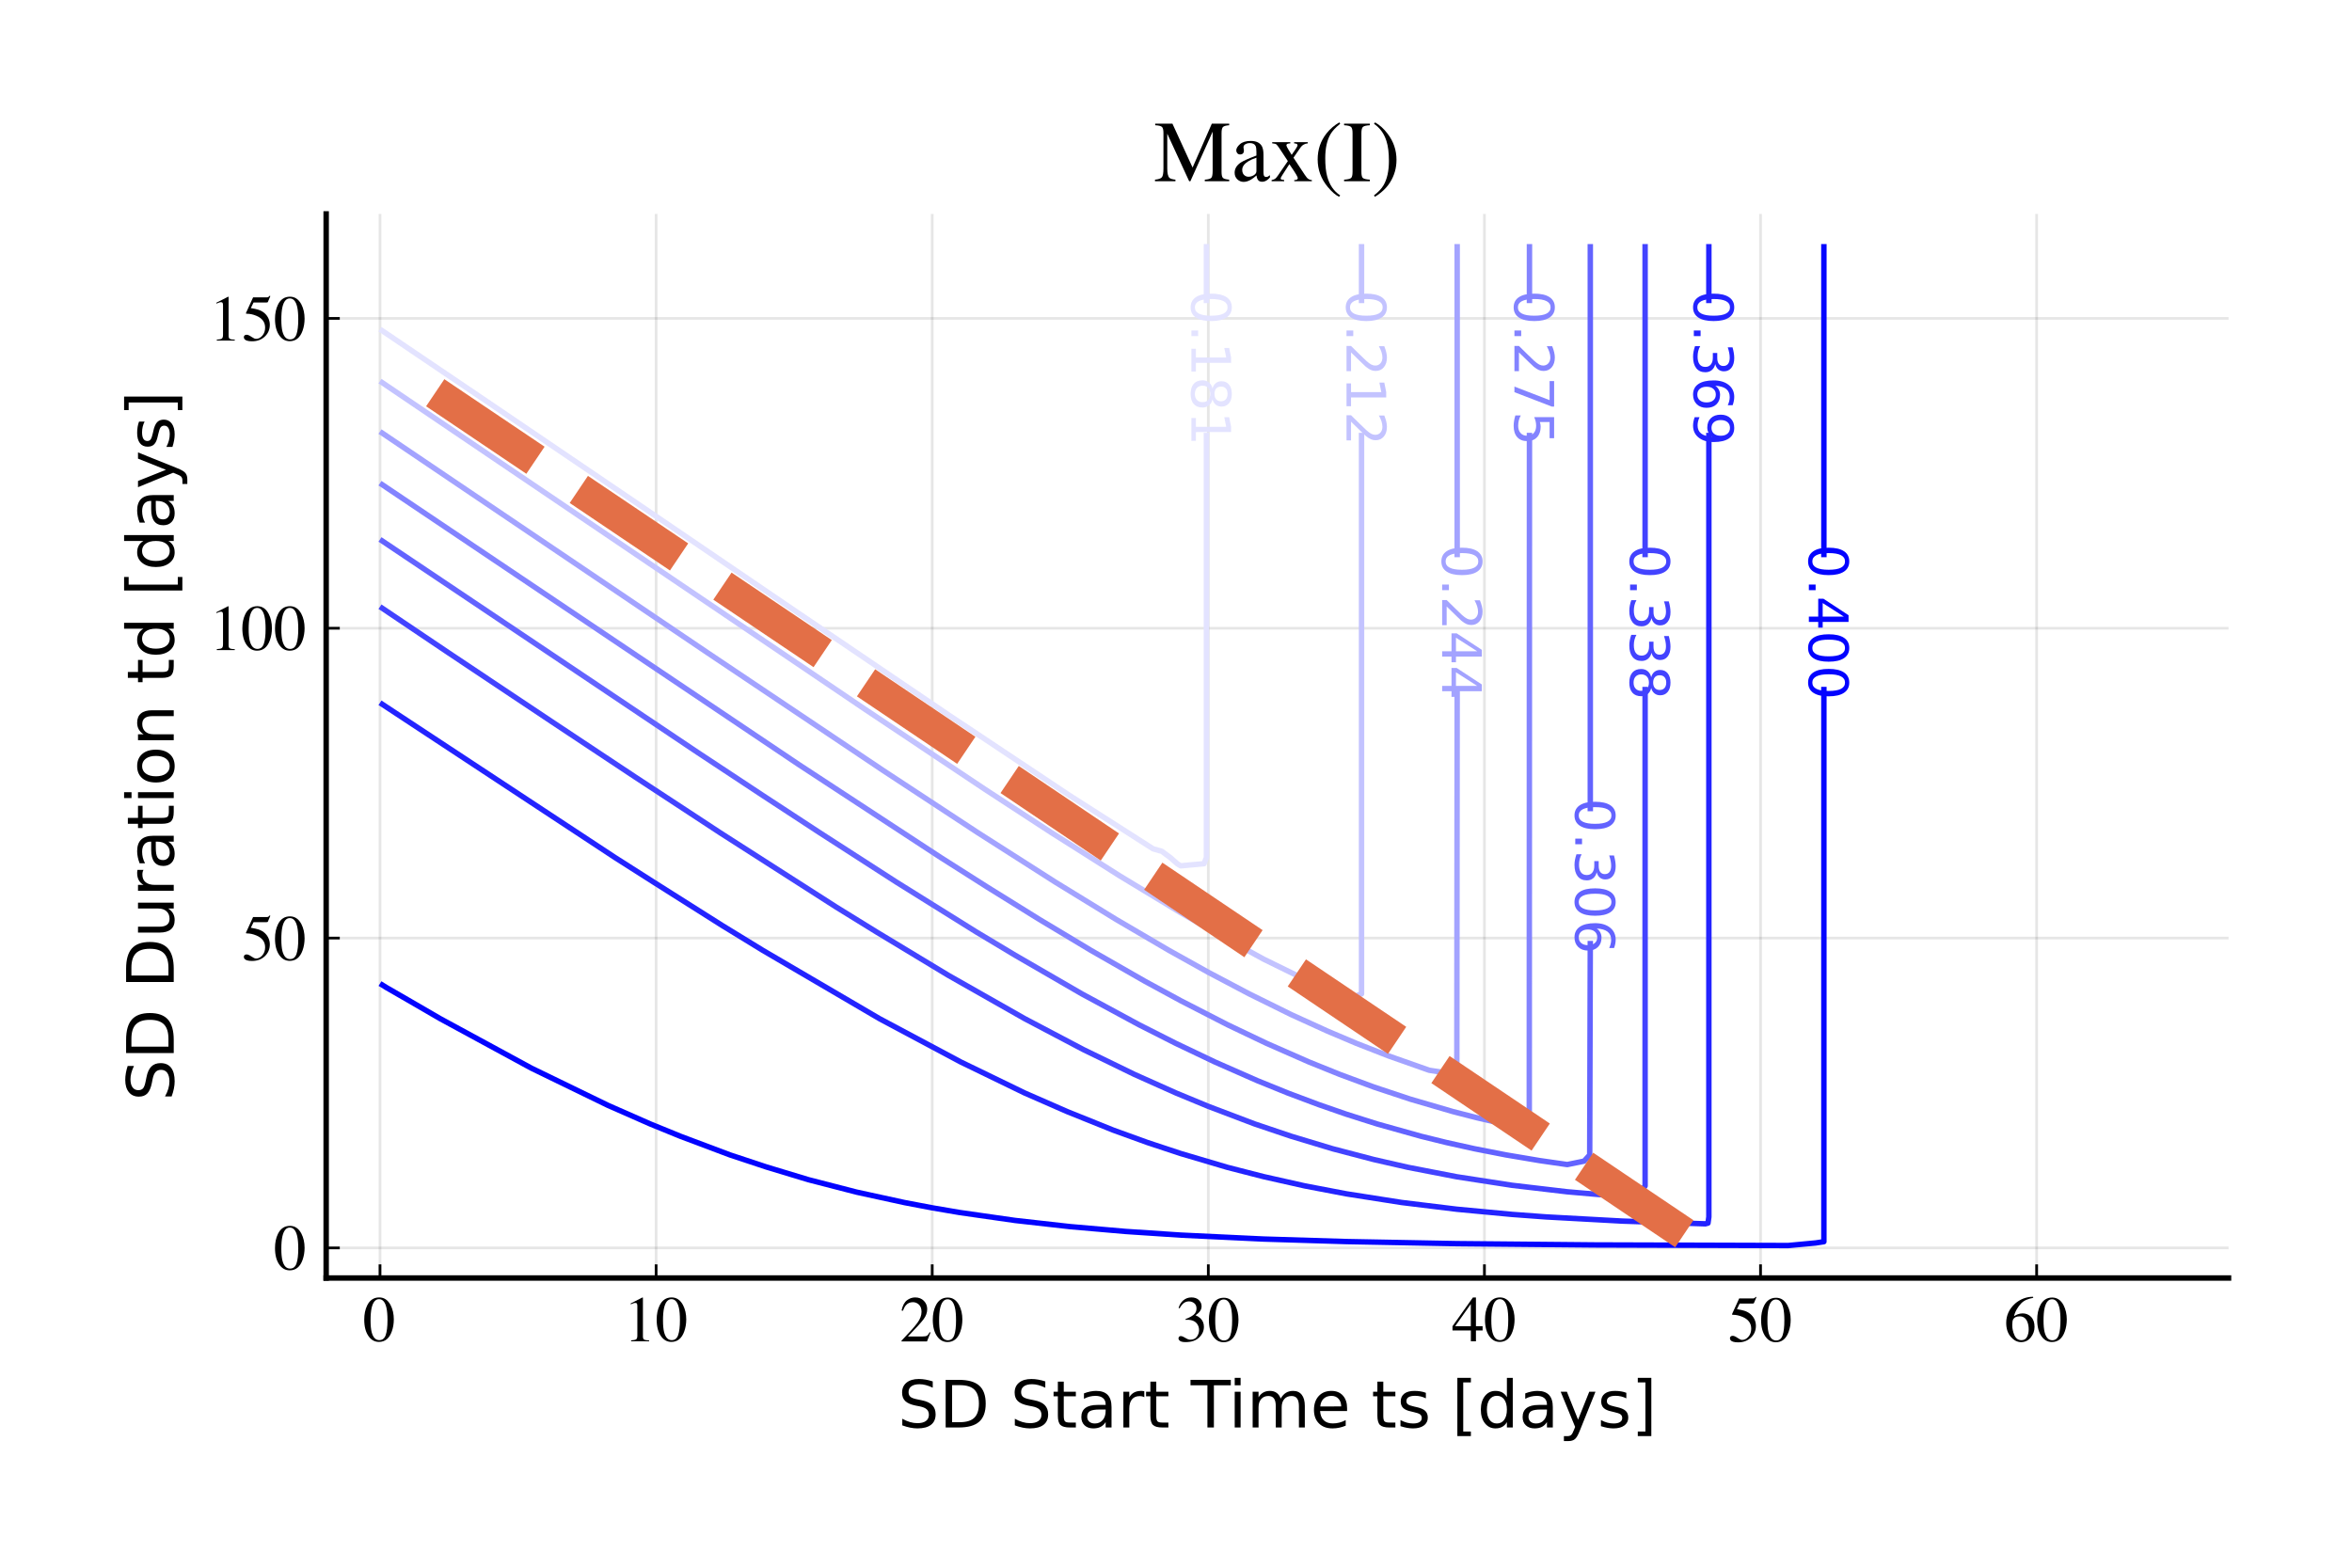 <?xml version="1.0" encoding="utf-8" standalone="no"?>
<!DOCTYPE svg PUBLIC "-//W3C//DTD SVG 1.1//EN"
  "http://www.w3.org/Graphics/SVG/1.1/DTD/svg11.dtd">
<!-- Created with matplotlib (https://matplotlib.org/) -->
<svg height="288pt" version="1.1" viewBox="0 0 432 288" width="432pt" xmlns="http://www.w3.org/2000/svg" xmlns:xlink="http://www.w3.org/1999/xlink">
 <defs>
  <style type="text/css">*{stroke-linecap:butt;stroke-linejoin:round;}</style>
 </defs>
 <g id="figure_1">
  <g id="patch_1">
   <path d="M 0 288 
L 432 288 
L 432 0 
L 0 0 
z
" style="fill:#ffffff;"/>
  </g>
  <g id="axes_1">
   <g id="patch_2">
    <path d="M 59.907 234.783 
L 409.323 234.783 
L 409.323 39.297 
L 59.907 39.297 
z
" style="fill:#ffffff;"/>
   </g>
   <g id="matplotlib.axis_1">
    <g id="xtick_1">
     <g id="line2d_1">
      <path clip-path="url(#p2f0013583b)" d="M 69.796 234.783 
L 69.796 39.297 
" style="fill:none;stroke:#000000;stroke-linecap:square;stroke-opacity:0.1;stroke-width:0.5;"/>
     </g>
     <g id="line2d_2">
      <defs>
       <path d="M 0 0 
L 0 -2.5 
" id="mf012627615" style="stroke:#000000;stroke-width:0.5;"/>
      </defs>
      <g>
       <use style="stroke:#000000;stroke-width:0.5;" x="69.796" xlink:href="#mf012627615" y="234.783"/>
      </g>
     </g>
     <g id="text_1">
      <!-- $\mathregular{0}$ -->
      <g transform="translate(66.796 246.51)scale(0.12 -0.12)">
       <defs>
        <path d="M 23.922 1.812 
Q 31.109 1.812 33.781 9.672 
Q 36.469 17.531 36.469 32.422 
Q 36.469 44.281 34.859 51.375 
Q 31.844 64.547 23.531 64.547 
Q 15.234 64.547 12.156 50.984 
Q 10.547 43.75 10.547 31.938 
Q 10.547 20.844 12.203 14.203 
Q 15.328 1.812 23.922 1.812 
z
M 23.781 67.188 
Q 35.016 67.188 41.219 55.422 
Q 46.141 45.906 46.141 33.547 
Q 46.141 23.828 43.109 15.234 
Q 37.406 -0.922 23.344 -0.922 
Q 13.719 -0.922 7.516 7.812 
Q 0.875 17.141 0.875 33.156 
Q 0.875 45.75 5.328 54.828 
Q 11.328 67.188 23.781 67.188 
z
" id="Times-Roman-48"/>
       </defs>
       <use transform="translate(0 0.812)" xlink:href="#Times-Roman-48"/>
      </g>
     </g>
    </g>
    <g id="xtick_2">
     <g id="line2d_3">
      <path clip-path="url(#p2f0013583b)" d="M 120.509 234.783 
L 120.509 39.297 
" style="fill:none;stroke:#000000;stroke-linecap:square;stroke-opacity:0.1;stroke-width:0.5;"/>
     </g>
     <g id="line2d_4">
      <g>
       <use style="stroke:#000000;stroke-width:0.5;" x="120.509" xlink:href="#mf012627615" y="234.783"/>
      </g>
     </g>
     <g id="text_2">
      <!-- $\mathregular{10}$ -->
      <g transform="translate(114.509 246.51)scale(0.12 -0.12)">
       <defs>
        <path d="M 29.594 67.094 
Q 29.781 66.844 29.797 66.719 
Q 29.828 66.609 29.828 66.156 
L 29.828 7.375 
Q 29.828 3.609 31.828 2.578 
Q 33.844 1.562 39.312 1.375 
L 39.312 0 
L 11.766 0 
L 11.766 1.469 
Q 17.672 1.766 19.484 3.078 
Q 21.297 4.391 21.297 8.797 
L 21.297 54 
Q 21.297 56.344 20.703 57.562 
Q 20.125 58.797 18.172 58.797 
Q 16.891 58.797 14.859 58.078 
Q 12.844 57.375 11.078 56.594 
L 11.078 57.953 
L 29 67.094 
L 29.594 67.094 
z
" id="Times-Roman-49"/>
       </defs>
       <use transform="translate(0 0.812)" xlink:href="#Times-Roman-49"/>
       <use transform="translate(50 0.812)" xlink:href="#Times-Roman-48"/>
      </g>
     </g>
    </g>
    <g id="xtick_3">
     <g id="line2d_5">
      <path clip-path="url(#p2f0013583b)" d="M 171.223 234.783 
L 171.223 39.297 
" style="fill:none;stroke:#000000;stroke-linecap:square;stroke-opacity:0.1;stroke-width:0.5;"/>
     </g>
     <g id="line2d_6">
      <g>
       <use style="stroke:#000000;stroke-width:0.5;" x="171.223" xlink:href="#mf012627615" y="234.783"/>
      </g>
     </g>
     <g id="text_3">
      <!-- $\mathregular{20}$ -->
      <g transform="translate(165.223 246.51)scale(0.12 -0.12)">
       <defs>
        <path d="M 2.984 1.125 
Q 20.844 19.672 27.234 28.359 
Q 33.641 37.062 33.641 45.312 
Q 33.641 52.547 29.734 56.328 
Q 25.828 60.109 20.406 60.109 
Q 13.719 60.109 9.578 55.219 
Q 7.281 52.547 5.172 46.969 
L 3.078 47.406 
Q 5.516 58.641 11.344 63.016 
Q 17.188 67.391 23.875 67.391 
Q 32.125 67.391 37.219 62.188 
Q 42.328 56.984 42.328 49.469 
Q 42.328 41.453 36.812 34.031 
Q 31.297 26.609 12.844 7.625 
L 35.25 7.625 
Q 39.938 7.625 41.844 8.734 
Q 43.75 9.859 46.141 14.203 
L 47.406 13.625 
L 42 0 
L 2.984 0 
z
" id="Times-Roman-50"/>
       </defs>
       <use transform="translate(0 0.609)" xlink:href="#Times-Roman-50"/>
       <use transform="translate(50 0.609)" xlink:href="#Times-Roman-48"/>
      </g>
     </g>
    </g>
    <g id="xtick_4">
     <g id="line2d_7">
      <path clip-path="url(#p2f0013583b)" d="M 221.936 234.783 
L 221.936 39.297 
" style="fill:none;stroke:#000000;stroke-linecap:square;stroke-opacity:0.1;stroke-width:0.5;"/>
     </g>
     <g id="line2d_8">
      <g>
       <use style="stroke:#000000;stroke-width:0.5;" x="221.936" xlink:href="#mf012627615" y="234.783"/>
      </g>
     </g>
     <g id="text_4">
      <!-- $\mathregular{30}$ -->
      <g transform="translate(215.936 246.51)scale(0.12 -0.12)">
       <defs>
        <path d="M 7.766 8.5 
Q 10.453 8.5 14.859 5.719 
Q 19.281 2.938 22.359 2.938 
Q 29.203 2.938 32.516 7.547 
Q 35.844 12.156 35.844 17.578 
Q 35.844 22.797 33.156 26.766 
Q 28.609 33.453 17.828 33.453 
Q 17.188 33.453 16.594 33.422 
Q 16.016 33.406 15.234 33.297 
L 15.141 34.578 
Q 22.953 37.406 27.438 41.062 
Q 31.938 44.734 31.938 50.734 
Q 31.938 56.062 28.391 58.844 
Q 24.859 61.625 20.312 61.625 
Q 14.938 61.625 10.844 57.672 
Q 8.594 55.516 6 51.031 
L 4.5 51.375 
Q 6.453 58.797 11.766 63.234 
Q 17.094 67.672 24.078 67.672 
Q 31.547 67.672 35.625 63.562 
Q 39.703 59.469 39.703 54.109 
Q 39.703 49.359 36.328 45.406 
Q 34.422 43.172 30.422 40.375 
Q 35.109 38.375 37.938 35.688 
Q 43.266 30.562 43.266 22.703 
Q 43.266 13.422 35.953 6.344 
Q 28.656 -0.734 15.188 -0.734 
Q 9.188 -0.734 6.766 1.047 
Q 4.344 2.828 4.344 4.891 
Q 4.344 6.156 5.141 7.328 
Q 5.953 8.5 7.766 8.5 
z
" id="Times-Roman-51"/>
       </defs>
       <use transform="translate(0 0.328)" xlink:href="#Times-Roman-51"/>
       <use transform="translate(50 0.328)" xlink:href="#Times-Roman-48"/>
      </g>
     </g>
    </g>
    <g id="xtick_5">
     <g id="line2d_9">
      <path clip-path="url(#p2f0013583b)" d="M 272.65 234.783 
L 272.65 39.297 
" style="fill:none;stroke:#000000;stroke-linecap:square;stroke-opacity:0.1;stroke-width:0.5;"/>
     </g>
     <g id="line2d_10">
      <g>
       <use style="stroke:#000000;stroke-width:0.5;" x="272.65" xlink:href="#mf012627615" y="234.783"/>
      </g>
     </g>
     <g id="text_5">
      <!-- $\mathregular{40}$ -->
      <g transform="translate(266.65 246.51)scale(0.12 -0.12)">
       <defs>
        <path d="M 29.156 57.031 
L 5.172 23.141 
L 29.156 23.141 
z
M 32.375 67.094 
L 37.016 67.094 
L 37.016 23.141 
L 47.219 23.141 
L 47.219 16.656 
L 37.016 16.656 
L 37.016 0 
L 29.25 0 
L 29.25 16.656 
L 1.125 16.656 
L 1.125 23.141 
z
" id="Times-Roman-52"/>
       </defs>
       <use transform="translate(0 0.812)" xlink:href="#Times-Roman-52"/>
       <use transform="translate(50 0.812)" xlink:href="#Times-Roman-48"/>
      </g>
     </g>
    </g>
    <g id="xtick_6">
     <g id="line2d_11">
      <path clip-path="url(#p2f0013583b)" d="M 323.363 234.783 
L 323.363 39.297 
" style="fill:none;stroke:#000000;stroke-linecap:square;stroke-opacity:0.1;stroke-width:0.5;"/>
     </g>
     <g id="line2d_12">
      <g>
       <use style="stroke:#000000;stroke-width:0.5;" x="323.363" xlink:href="#mf012627615" y="234.783"/>
      </g>
     </g>
     <g id="text_6">
      <!-- $\mathregular{50}$ -->
      <g transform="translate(317.363 246.51)scale(0.12 -0.12)">
       <defs>
        <path d="M 7.469 8.938 
Q 10.25 8.938 14.766 5.781 
Q 19.281 2.641 21.734 2.641 
Q 27.344 2.641 31.547 7.594 
Q 35.75 12.547 35.75 19.781 
Q 35.75 32.422 22.266 37.984 
Q 14.797 41.062 8.344 41.062 
Q 7.281 41.062 7 41.141 
Q 6.734 41.219 6.344 41.656 
Q 6.453 42.047 6.516 42.312 
Q 6.594 42.578 6.688 42.828 
L 17.328 66.156 
L 38.281 66.156 
Q 39.844 66.156 40.688 66.688 
Q 41.547 67.234 42.922 68.703 
L 43.703 68.016 
L 39.891 58.984 
Q 39.703 58.547 38.812 58.422 
Q 37.938 58.297 36.922 58.297 
L 18.016 58.297 
L 13.875 49.75 
Q 21.875 48.391 25.594 47.172 
Q 31.688 45.125 35.797 41.109 
Q 39.312 37.641 41.109 33.312 
Q 42.922 29 42.922 24.172 
Q 42.922 13.375 35.234 6.141 
Q 27.547 -1.078 15.766 -1.078 
Q 10.984 -1.078 8.062 -0.141 
Q 3.172 1.375 3.172 5.281 
Q 3.172 6.734 4.219 7.828 
Q 5.281 8.938 7.469 8.938 
z
" id="Times-Roman-53"/>
       </defs>
       <use transform="translate(0 0.297)" xlink:href="#Times-Roman-53"/>
       <use transform="translate(50 0.297)" xlink:href="#Times-Roman-48"/>
      </g>
     </g>
    </g>
    <g id="xtick_7">
     <g id="line2d_13">
      <path clip-path="url(#p2f0013583b)" d="M 374.077 234.783 
L 374.077 39.297 
" style="fill:none;stroke:#000000;stroke-linecap:square;stroke-opacity:0.1;stroke-width:0.5;"/>
     </g>
     <g id="line2d_14">
      <g>
       <use style="stroke:#000000;stroke-width:0.5;" x="374.077" xlink:href="#mf012627615" y="234.783"/>
      </g>
     </g>
     <g id="text_7">
      <!-- $\mathregular{60}$ -->
      <g transform="translate(368.077 246.51)scale(0.12 -0.12)">
       <defs>
        <path d="M 46.781 22.219 
Q 46.781 13.281 41.031 6.094 
Q 35.297 -1.078 26.125 -1.078 
Q 17.531 -1.078 10.469 6.984 
Q 3.422 15.047 3.422 28.422 
Q 3.422 45.656 17.094 58.016 
Q 29.297 68.359 44.531 68.359 
L 44.781 66.75 
Q 38.672 65.625 34.25 63.688 
Q 29.828 61.766 26.375 58.297 
Q 22.797 54.781 19.672 49.359 
Q 16.547 43.953 15.375 38.625 
Q 18.406 40.484 20.609 41.359 
Q 24.516 42.922 28.469 42.922 
Q 36.234 42.922 41.5 37.547 
Q 46.781 32.172 46.781 22.219 
z
M 37.844 18.453 
Q 37.844 24.953 35.797 29.984 
Q 32.375 38.375 24.172 38.375 
Q 16.609 38.375 14.109 33.891 
Q 12.641 31.25 12.641 25.094 
Q 12.641 17.141 16.031 9.516 
Q 19.438 1.906 26.766 1.906 
Q 32.562 1.906 35.203 6.859 
Q 37.844 11.812 37.844 18.453 
z
" id="Times-Roman-54"/>
       </defs>
       <use transform="translate(0 0.641)" xlink:href="#Times-Roman-54"/>
       <use transform="translate(50 0.641)" xlink:href="#Times-Roman-48"/>
      </g>
     </g>
    </g>
    <g id="text_8">
     <!-- SD Start Time ts [days] -->
     <g transform="translate(164.899 262.242)scale(0.12 -0.12)">
      <defs>
       <path d="M 53.516 70.516 
L 53.516 60.891 
Q 47.906 63.578 42.922 64.891 
Q 37.938 66.219 33.297 66.219 
Q 25.25 66.219 20.875 63.094 
Q 16.5 59.969 16.5 54.203 
Q 16.5 49.359 19.406 46.891 
Q 22.312 44.438 30.422 42.922 
L 36.375 41.703 
Q 47.406 39.594 52.656 34.297 
Q 57.906 29 57.906 20.125 
Q 57.906 9.516 50.797 4.047 
Q 43.703 -1.422 29.984 -1.422 
Q 24.812 -1.422 18.969 -0.25 
Q 13.141 0.922 6.891 3.219 
L 6.891 13.375 
Q 12.891 10.016 18.656 8.297 
Q 24.422 6.594 29.984 6.594 
Q 38.422 6.594 43.016 9.906 
Q 47.609 13.234 47.609 19.391 
Q 47.609 24.75 44.312 27.781 
Q 41.016 30.812 33.5 32.328 
L 27.484 33.5 
Q 16.453 35.688 11.516 40.375 
Q 6.594 45.062 6.594 53.422 
Q 6.594 63.094 13.406 68.656 
Q 20.219 74.219 32.172 74.219 
Q 37.312 74.219 42.625 73.281 
Q 47.953 72.359 53.516 70.516 
z
" id="DejaVuSans-83"/>
       <path d="M 19.672 64.797 
L 19.672 8.109 
L 31.594 8.109 
Q 46.688 8.109 53.688 14.938 
Q 60.688 21.781 60.688 36.531 
Q 60.688 51.172 53.688 57.984 
Q 46.688 64.797 31.594 64.797 
z
M 9.812 72.906 
L 30.078 72.906 
Q 51.266 72.906 61.172 64.094 
Q 71.094 55.281 71.094 36.531 
Q 71.094 17.672 61.125 8.828 
Q 51.172 0 30.078 0 
L 9.812 0 
z
" id="DejaVuSans-68"/>
       <path id="DejaVuSans-32"/>
       <path d="M 18.312 70.219 
L 18.312 54.688 
L 36.812 54.688 
L 36.812 47.703 
L 18.312 47.703 
L 18.312 18.016 
Q 18.312 11.328 20.141 9.422 
Q 21.969 7.516 27.594 7.516 
L 36.812 7.516 
L 36.812 0 
L 27.594 0 
Q 17.188 0 13.234 3.875 
Q 9.281 7.766 9.281 18.016 
L 9.281 47.703 
L 2.688 47.703 
L 2.688 54.688 
L 9.281 54.688 
L 9.281 70.219 
z
" id="DejaVuSans-116"/>
       <path d="M 34.281 27.484 
Q 23.391 27.484 19.188 25 
Q 14.984 22.516 14.984 16.5 
Q 14.984 11.719 18.141 8.906 
Q 21.297 6.109 26.703 6.109 
Q 34.188 6.109 38.703 11.406 
Q 43.219 16.703 43.219 25.484 
L 43.219 27.484 
z
M 52.203 31.203 
L 52.203 0 
L 43.219 0 
L 43.219 8.297 
Q 40.141 3.328 35.547 0.953 
Q 30.953 -1.422 24.312 -1.422 
Q 15.922 -1.422 10.953 3.297 
Q 6 8.016 6 15.922 
Q 6 25.141 12.172 29.828 
Q 18.359 34.516 30.609 34.516 
L 43.219 34.516 
L 43.219 35.406 
Q 43.219 41.609 39.141 45 
Q 35.062 48.391 27.688 48.391 
Q 23 48.391 18.547 47.266 
Q 14.109 46.141 10.016 43.891 
L 10.016 52.203 
Q 14.938 54.109 19.578 55.047 
Q 24.219 56 28.609 56 
Q 40.484 56 46.344 49.844 
Q 52.203 43.703 52.203 31.203 
z
" id="DejaVuSans-97"/>
       <path d="M 41.109 46.297 
Q 39.594 47.172 37.812 47.578 
Q 36.031 48 33.891 48 
Q 26.266 48 22.188 43.047 
Q 18.109 38.094 18.109 28.812 
L 18.109 0 
L 9.078 0 
L 9.078 54.688 
L 18.109 54.688 
L 18.109 46.188 
Q 20.953 51.172 25.484 53.578 
Q 30.031 56 36.531 56 
Q 37.453 56 38.578 55.875 
Q 39.703 55.766 41.062 55.516 
z
" id="DejaVuSans-114"/>
       <path d="M -0.297 72.906 
L 61.375 72.906 
L 61.375 64.594 
L 35.5 64.594 
L 35.5 0 
L 25.594 0 
L 25.594 64.594 
L -0.297 64.594 
z
" id="DejaVuSans-84"/>
       <path d="M 9.422 54.688 
L 18.406 54.688 
L 18.406 0 
L 9.422 0 
z
M 9.422 75.984 
L 18.406 75.984 
L 18.406 64.594 
L 9.422 64.594 
z
" id="DejaVuSans-105"/>
       <path d="M 52 44.188 
Q 55.375 50.25 60.062 53.125 
Q 64.75 56 71.094 56 
Q 79.641 56 84.281 50.016 
Q 88.922 44.047 88.922 33.016 
L 88.922 0 
L 79.891 0 
L 79.891 32.719 
Q 79.891 40.578 77.094 44.375 
Q 74.312 48.188 68.609 48.188 
Q 61.625 48.188 57.562 43.547 
Q 53.516 38.922 53.516 30.906 
L 53.516 0 
L 44.484 0 
L 44.484 32.719 
Q 44.484 40.625 41.703 44.406 
Q 38.922 48.188 33.109 48.188 
Q 26.219 48.188 22.156 43.531 
Q 18.109 38.875 18.109 30.906 
L 18.109 0 
L 9.078 0 
L 9.078 54.688 
L 18.109 54.688 
L 18.109 46.188 
Q 21.188 51.219 25.484 53.609 
Q 29.781 56 35.688 56 
Q 41.656 56 45.828 52.969 
Q 50 49.953 52 44.188 
z
" id="DejaVuSans-109"/>
       <path d="M 56.203 29.594 
L 56.203 25.203 
L 14.891 25.203 
Q 15.484 15.922 20.484 11.062 
Q 25.484 6.203 34.422 6.203 
Q 39.594 6.203 44.453 7.469 
Q 49.312 8.734 54.109 11.281 
L 54.109 2.781 
Q 49.266 0.734 44.188 -0.344 
Q 39.109 -1.422 33.891 -1.422 
Q 20.797 -1.422 13.156 6.188 
Q 5.516 13.812 5.516 26.812 
Q 5.516 40.234 12.766 48.109 
Q 20.016 56 32.328 56 
Q 43.359 56 49.781 48.891 
Q 56.203 41.797 56.203 29.594 
z
M 47.219 32.234 
Q 47.125 39.594 43.094 43.984 
Q 39.062 48.391 32.422 48.391 
Q 24.906 48.391 20.391 44.141 
Q 15.875 39.891 15.188 32.172 
z
" id="DejaVuSans-101"/>
       <path d="M 44.281 53.078 
L 44.281 44.578 
Q 40.484 46.531 36.375 47.5 
Q 32.281 48.484 27.875 48.484 
Q 21.188 48.484 17.844 46.438 
Q 14.5 44.391 14.5 40.281 
Q 14.5 37.156 16.891 35.375 
Q 19.281 33.594 26.516 31.984 
L 29.594 31.297 
Q 39.156 29.25 43.188 25.516 
Q 47.219 21.781 47.219 15.094 
Q 47.219 7.469 41.188 3.016 
Q 35.156 -1.422 24.609 -1.422 
Q 20.219 -1.422 15.453 -0.562 
Q 10.688 0.297 5.422 2 
L 5.422 11.281 
Q 10.406 8.688 15.234 7.391 
Q 20.062 6.109 24.812 6.109 
Q 31.156 6.109 34.562 8.281 
Q 37.984 10.453 37.984 14.406 
Q 37.984 18.062 35.516 20.016 
Q 33.062 21.969 24.703 23.781 
L 21.578 24.516 
Q 13.234 26.266 9.516 29.906 
Q 5.812 33.547 5.812 39.891 
Q 5.812 47.609 11.281 51.797 
Q 16.75 56 26.812 56 
Q 31.781 56 36.172 55.266 
Q 40.578 54.547 44.281 53.078 
z
" id="DejaVuSans-115"/>
       <path d="M 8.594 75.984 
L 29.297 75.984 
L 29.297 69 
L 17.578 69 
L 17.578 -6.203 
L 29.297 -6.203 
L 29.297 -13.188 
L 8.594 -13.188 
z
" id="DejaVuSans-91"/>
       <path d="M 45.406 46.391 
L 45.406 75.984 
L 54.391 75.984 
L 54.391 0 
L 45.406 0 
L 45.406 8.203 
Q 42.578 3.328 38.25 0.953 
Q 33.938 -1.422 27.875 -1.422 
Q 17.969 -1.422 11.734 6.484 
Q 5.516 14.406 5.516 27.297 
Q 5.516 40.188 11.734 48.094 
Q 17.969 56 27.875 56 
Q 33.938 56 38.25 53.625 
Q 42.578 51.266 45.406 46.391 
z
M 14.797 27.297 
Q 14.797 17.391 18.875 11.75 
Q 22.953 6.109 30.078 6.109 
Q 37.203 6.109 41.297 11.75 
Q 45.406 17.391 45.406 27.297 
Q 45.406 37.203 41.297 42.844 
Q 37.203 48.484 30.078 48.484 
Q 22.953 48.484 18.875 42.844 
Q 14.797 37.203 14.797 27.297 
z
" id="DejaVuSans-100"/>
       <path d="M 32.172 -5.078 
Q 28.375 -14.844 24.75 -17.812 
Q 21.141 -20.797 15.094 -20.797 
L 7.906 -20.797 
L 7.906 -13.281 
L 13.188 -13.281 
Q 16.891 -13.281 18.938 -11.516 
Q 21 -9.766 23.484 -3.219 
L 25.094 0.875 
L 2.984 54.688 
L 12.5 54.688 
L 29.594 11.922 
L 46.688 54.688 
L 56.203 54.688 
z
" id="DejaVuSans-121"/>
       <path d="M 30.422 75.984 
L 30.422 -13.188 
L 9.719 -13.188 
L 9.719 -6.203 
L 21.391 -6.203 
L 21.391 69 
L 9.719 69 
L 9.719 75.984 
z
" id="DejaVuSans-93"/>
      </defs>
      <use xlink:href="#DejaVuSans-83"/>
      <use x="63.477" xlink:href="#DejaVuSans-68"/>
      <use x="140.479" xlink:href="#DejaVuSans-32"/>
      <use x="172.266" xlink:href="#DejaVuSans-83"/>
      <use x="235.742" xlink:href="#DejaVuSans-116"/>
      <use x="274.951" xlink:href="#DejaVuSans-97"/>
      <use x="336.23" xlink:href="#DejaVuSans-114"/>
      <use x="377.344" xlink:href="#DejaVuSans-116"/>
      <use x="416.553" xlink:href="#DejaVuSans-32"/>
      <use x="448.34" xlink:href="#DejaVuSans-84"/>
      <use x="506.299" xlink:href="#DejaVuSans-105"/>
      <use x="534.082" xlink:href="#DejaVuSans-109"/>
      <use x="631.494" xlink:href="#DejaVuSans-101"/>
      <use x="693.018" xlink:href="#DejaVuSans-32"/>
      <use x="724.805" xlink:href="#DejaVuSans-116"/>
      <use x="764.014" xlink:href="#DejaVuSans-115"/>
      <use x="816.113" xlink:href="#DejaVuSans-32"/>
      <use x="847.9" xlink:href="#DejaVuSans-91"/>
      <use x="886.914" xlink:href="#DejaVuSans-100"/>
      <use x="950.391" xlink:href="#DejaVuSans-97"/>
      <use x="1011.67" xlink:href="#DejaVuSans-121"/>
      <use x="1070.85" xlink:href="#DejaVuSans-115"/>
      <use x="1122.949" xlink:href="#DejaVuSans-93"/>
     </g>
    </g>
   </g>
   <g id="matplotlib.axis_2">
    <g id="ytick_1">
     <g id="line2d_15">
      <path clip-path="url(#p2f0013583b)" d="M 59.907 229.25 
L 409.323 229.25 
" style="fill:none;stroke:#000000;stroke-linecap:square;stroke-opacity:0.1;stroke-width:0.5;"/>
     </g>
     <g id="line2d_16">
      <defs>
       <path d="M 0 0 
L 2.5 0 
" id="m869a8efc5d" style="stroke:#000000;stroke-width:0.5;"/>
      </defs>
      <g>
       <use style="stroke:#000000;stroke-width:0.5;" x="59.907" xlink:href="#m869a8efc5d" y="229.25"/>
      </g>
     </g>
     <g id="text_9">
      <!-- $\mathregular{0}$ -->
      <g transform="translate(50.407 233.364)scale(0.12 -0.12)">
       <use transform="translate(0 0.812)" xlink:href="#Times-Roman-48"/>
      </g>
     </g>
    </g>
    <g id="ytick_2">
     <g id="line2d_17">
      <path clip-path="url(#p2f0013583b)" d="M 59.907 172.33 
L 409.323 172.33 
" style="fill:none;stroke:#000000;stroke-linecap:square;stroke-opacity:0.1;stroke-width:0.5;"/>
     </g>
     <g id="line2d_18">
      <g>
       <use style="stroke:#000000;stroke-width:0.5;" x="59.907" xlink:href="#m869a8efc5d" y="172.33"/>
      </g>
     </g>
     <g id="text_10">
      <!-- $\mathregular{50}$ -->
      <g transform="translate(44.407 176.444)scale(0.12 -0.12)">
       <use transform="translate(0 0.297)" xlink:href="#Times-Roman-53"/>
       <use transform="translate(50 0.297)" xlink:href="#Times-Roman-48"/>
      </g>
     </g>
    </g>
    <g id="ytick_3">
     <g id="line2d_19">
      <path clip-path="url(#p2f0013583b)" d="M 59.907 115.41 
L 409.323 115.41 
" style="fill:none;stroke:#000000;stroke-linecap:square;stroke-opacity:0.1;stroke-width:0.5;"/>
     </g>
     <g id="line2d_20">
      <g>
       <use style="stroke:#000000;stroke-width:0.5;" x="59.907" xlink:href="#m869a8efc5d" y="115.41"/>
      </g>
     </g>
     <g id="text_11">
      <!-- $\mathregular{100}$ -->
      <g transform="translate(38.407 119.524)scale(0.12 -0.12)">
       <use transform="translate(0 0.812)" xlink:href="#Times-Roman-49"/>
       <use transform="translate(50 0.812)" xlink:href="#Times-Roman-48"/>
       <use transform="translate(100 0.812)" xlink:href="#Times-Roman-48"/>
      </g>
     </g>
    </g>
    <g id="ytick_4">
     <g id="line2d_21">
      <path clip-path="url(#p2f0013583b)" d="M 59.907 58.491 
L 409.323 58.491 
" style="fill:none;stroke:#000000;stroke-linecap:square;stroke-opacity:0.1;stroke-width:0.5;"/>
     </g>
     <g id="line2d_22">
      <g>
       <use style="stroke:#000000;stroke-width:0.5;" x="59.907" xlink:href="#m869a8efc5d" y="58.491"/>
      </g>
     </g>
     <g id="text_12">
      <!-- $\mathregular{150}$ -->
      <g transform="translate(38.407 62.604)scale(0.12 -0.12)">
       <use transform="translate(0 0.297)" xlink:href="#Times-Roman-49"/>
       <use transform="translate(50 0.297)" xlink:href="#Times-Roman-53"/>
       <use transform="translate(100 0.297)" xlink:href="#Times-Roman-48"/>
      </g>
     </g>
    </g>
    <g id="text_13">
     <!-- SD Duration td [days] -->
     <g transform="translate(31.911 202.254)rotate(-90)scale(0.12 -0.12)">
      <defs>
       <path d="M 8.5 21.578 
L 8.5 54.688 
L 17.484 54.688 
L 17.484 21.922 
Q 17.484 14.156 20.5 10.266 
Q 23.531 6.391 29.594 6.391 
Q 36.859 6.391 41.078 11.031 
Q 45.312 15.672 45.312 23.688 
L 45.312 54.688 
L 54.297 54.688 
L 54.297 0 
L 45.312 0 
L 45.312 8.406 
Q 42.047 3.422 37.719 1 
Q 33.406 -1.422 27.688 -1.422 
Q 18.266 -1.422 13.375 4.438 
Q 8.5 10.297 8.5 21.578 
z
M 31.109 56 
z
" id="DejaVuSans-117"/>
       <path d="M 30.609 48.391 
Q 23.391 48.391 19.188 42.75 
Q 14.984 37.109 14.984 27.297 
Q 14.984 17.484 19.156 11.844 
Q 23.344 6.203 30.609 6.203 
Q 37.797 6.203 41.984 11.859 
Q 46.188 17.531 46.188 27.297 
Q 46.188 37.016 41.984 42.703 
Q 37.797 48.391 30.609 48.391 
z
M 30.609 56 
Q 42.328 56 49.016 48.375 
Q 55.719 40.766 55.719 27.297 
Q 55.719 13.875 49.016 6.219 
Q 42.328 -1.422 30.609 -1.422 
Q 18.844 -1.422 12.172 6.219 
Q 5.516 13.875 5.516 27.297 
Q 5.516 40.766 12.172 48.375 
Q 18.844 56 30.609 56 
z
" id="DejaVuSans-111"/>
       <path d="M 54.891 33.016 
L 54.891 0 
L 45.906 0 
L 45.906 32.719 
Q 45.906 40.484 42.875 44.328 
Q 39.844 48.188 33.797 48.188 
Q 26.516 48.188 22.312 43.547 
Q 18.109 38.922 18.109 30.906 
L 18.109 0 
L 9.078 0 
L 9.078 54.688 
L 18.109 54.688 
L 18.109 46.188 
Q 21.344 51.125 25.703 53.562 
Q 30.078 56 35.797 56 
Q 45.219 56 50.047 50.172 
Q 54.891 44.344 54.891 33.016 
z
" id="DejaVuSans-110"/>
      </defs>
      <use xlink:href="#DejaVuSans-83"/>
      <use x="63.477" xlink:href="#DejaVuSans-68"/>
      <use x="140.479" xlink:href="#DejaVuSans-32"/>
      <use x="172.266" xlink:href="#DejaVuSans-68"/>
      <use x="249.268" xlink:href="#DejaVuSans-117"/>
      <use x="312.646" xlink:href="#DejaVuSans-114"/>
      <use x="353.76" xlink:href="#DejaVuSans-97"/>
      <use x="415.039" xlink:href="#DejaVuSans-116"/>
      <use x="454.248" xlink:href="#DejaVuSans-105"/>
      <use x="482.031" xlink:href="#DejaVuSans-111"/>
      <use x="543.213" xlink:href="#DejaVuSans-110"/>
      <use x="606.592" xlink:href="#DejaVuSans-32"/>
      <use x="638.379" xlink:href="#DejaVuSans-116"/>
      <use x="677.588" xlink:href="#DejaVuSans-100"/>
      <use x="741.064" xlink:href="#DejaVuSans-32"/>
      <use x="772.852" xlink:href="#DejaVuSans-91"/>
      <use x="811.865" xlink:href="#DejaVuSans-100"/>
      <use x="875.342" xlink:href="#DejaVuSans-97"/>
      <use x="936.621" xlink:href="#DejaVuSans-121"/>
      <use x="995.801" xlink:href="#DejaVuSans-115"/>
      <use x="1047.9" xlink:href="#DejaVuSans-93"/>
     </g>
    </g>
   </g>
   <g id="LineCollection_1"/>
   <g id="LineCollection_2">
    <path clip-path="url(#p2f0013583b)" d="M 221.588 44.83 
L 221.588 45.968 
L 221.588 47.107 
L 221.588 48.245 
L 221.588 49.383 
L 221.588 50.522 
L 221.588 51.66 
L 221.588 52.799 
L 221.588 53.937 
L 221.588 55.075 
L 221.588 55.687 
" style="fill:none;stroke:#e3e3ff;"/>
    <path clip-path="url(#p2f0013583b)" d="M 221.588 79.508 
L 221.588 157.531 
L 221.149 158.67 
L 216.865 159.061 
L 216.231 158.67 
L 214.935 157.531 
L 213.393 156.393 
L 211.794 155.937 
L 196.474 146.147 
L 174.24 131.348 
L 145.866 112.111 
L 117.262 92.642 
L 88.733 73.29 
L 69.796 60.484 
L 69.796 60.484 
" style="fill:none;stroke:#e3e3ff;"/>
   </g>
   <g id="LineCollection_3">
    <path clip-path="url(#p2f0013583b)" d="M 250.078 44.83 
L 250.078 45.968 
L 250.078 47.107 
L 250.078 48.245 
L 250.078 49.383 
L 250.078 50.522 
L 250.078 51.66 
L 250.078 52.799 
L 250.078 53.937 
L 250.078 55.075 
L 250.078 55.687 
" style="fill:none;stroke:#c3c3ff;"/>
    <path clip-path="url(#p2f0013583b)" d="M 250.078 79.508 
L 250.078 182.576 
L 247.293 183.659 
L 232.079 176.196 
L 222.96 171.192 
L 216.865 167.678 
L 205.734 160.946 
L 193.138 152.978 
L 180.917 145.009 
L 158.75 130.21 
L 120.509 104.339 
L 69.796 70.019 
L 69.796 70.019 
" style="fill:none;stroke:#c3c3ff;"/>
   </g>
   <g id="LineCollection_4">
    <path clip-path="url(#p2f0013583b)" d="M 267.644 44.83 
L 267.644 45.968 
L 267.644 47.107 
L 267.644 48.245 
L 267.644 49.383 
L 267.644 50.522 
L 267.644 51.66 
L 267.644 52.799 
L 267.644 53.937 
L 267.644 55.075 
L 267.644 56.214 
L 267.644 57.352 
L 267.644 58.491 
L 267.644 59.629 
L 267.644 60.767 
L 267.644 61.906 
L 267.644 63.044 
L 267.644 64.183 
L 267.644 65.321 
L 267.644 66.459 
L 267.644 67.598 
L 267.644 68.736 
L 267.644 69.875 
L 267.644 71.013 
L 267.644 72.151 
L 267.644 73.29 
L 267.644 74.428 
L 267.644 75.567 
L 267.644 76.705 
L 267.644 77.843 
L 267.644 78.982 
L 267.644 80.12 
L 267.644 81.259 
L 267.644 82.397 
L 267.644 83.535 
L 267.644 84.674 
L 267.644 85.812 
L 267.644 86.95 
L 267.644 88.089 
L 267.644 89.227 
L 267.644 90.366 
L 267.644 91.504 
L 267.644 92.642 
L 267.644 93.781 
L 267.644 94.919 
L 267.644 96.058 
L 267.644 97.196 
L 267.644 98.334 
L 267.644 99.473 
L 267.644 100.611 
L 267.644 101.75 
L 267.644 102.362 
" style="fill:none;stroke:#a3a3ff;"/>
    <path clip-path="url(#p2f0013583b)" d="M 267.644 126.183 
L 267.579 197.474 
L 267.387 197.375 
L 262.507 196.617 
L 254.974 193.96 
L 249.152 191.683 
L 243.774 189.406 
L 237.15 186.388 
L 229.428 182.576 
L 221.936 178.623 
L 214.731 174.607 
L 205.015 168.915 
L 193.886 162.085 
L 179.613 152.978 
L 162.289 141.594 
L 130.029 119.964 
L 71.03 80.12 
L 69.796 79.285 
L 69.796 79.285 
" style="fill:none;stroke:#a3a3ff;"/>
   </g>
   <g id="LineCollection_5">
    <path clip-path="url(#p2f0013583b)" d="M 280.921 44.83 
L 280.921 45.968 
L 280.921 47.107 
L 280.921 48.245 
L 280.921 49.383 
L 280.921 50.522 
L 280.921 51.66 
L 280.921 52.799 
L 280.921 53.937 
L 280.921 55.075 
L 280.921 55.687 
" style="fill:none;stroke:#8383ff;"/>
    <path clip-path="url(#p2f0013583b)" d="M 280.921 79.508 
L 280.888 205.344 
L 279.114 206.482 
L 277.721 206.814 
L 271.287 205.344 
L 266.848 204.205 
L 259.051 201.929 
L 252.364 199.708 
L 246.069 197.375 
L 240.426 195.098 
L 232.655 191.683 
L 225.492 188.268 
L 216.865 183.837 
L 210.348 180.299 
L 200.401 174.607 
L 190.917 168.915 
L 181.366 162.981 
L 172.784 157.531 
L 146.711 140.455 
L 69.796 88.767 
L 69.796 88.767 
" style="fill:none;stroke:#8383ff;"/>
   </g>
   <g id="LineCollection_6">
    <path clip-path="url(#p2f0013583b)" d="M 292.096 44.83 
L 292.096 45.968 
L 292.096 47.107 
L 292.096 48.245 
L 292.096 49.383 
L 292.096 50.522 
L 292.096 51.66 
L 292.096 52.799 
L 292.096 53.937 
L 292.096 55.075 
L 292.096 56.214 
L 292.096 57.352 
L 292.096 58.491 
L 292.096 59.629 
L 292.096 60.767 
L 292.096 61.906 
L 292.096 63.044 
L 292.096 64.183 
L 292.096 65.321 
L 292.096 66.459 
L 292.096 67.598 
L 292.096 68.736 
L 292.096 69.875 
L 292.096 71.013 
L 292.096 72.151 
L 292.096 73.29 
L 292.096 74.428 
L 292.096 75.567 
L 292.096 76.705 
L 292.096 77.843 
L 292.096 78.982 
L 292.096 80.12 
L 292.096 81.259 
L 292.096 82.397 
L 292.096 83.535 
L 292.096 84.674 
L 292.096 85.812 
L 292.096 86.95 
L 292.096 88.089 
L 292.096 89.227 
L 292.096 90.366 
L 292.096 91.504 
L 292.096 92.642 
L 292.096 93.781 
L 292.096 94.919 
L 292.096 96.058 
L 292.096 97.196 
L 292.096 98.334 
L 292.096 99.473 
L 292.096 100.611 
L 292.096 101.75 
L 292.096 102.888 
L 292.096 104.026 
L 292.096 105.165 
L 292.096 106.303 
L 292.096 107.442 
L 292.096 108.58 
L 292.096 109.718 
L 292.096 110.857 
L 292.096 111.995 
L 292.096 113.134 
L 292.096 114.272 
L 292.096 115.41 
L 292.096 116.549 
L 292.096 117.687 
L 292.096 118.826 
L 292.096 119.964 
L 292.096 121.102 
L 292.096 122.241 
L 292.096 123.379 
L 292.096 124.518 
L 292.096 125.656 
L 292.096 126.794 
L 292.096 127.933 
L 292.096 129.071 
L 292.096 130.21 
L 292.096 131.348 
L 292.096 132.486 
L 292.096 133.625 
L 292.096 134.763 
L 292.096 135.902 
L 292.096 137.04 
L 292.096 138.178 
L 292.096 139.317 
L 292.096 140.455 
L 292.096 141.594 
L 292.096 142.732 
L 292.096 143.87 
L 292.096 145.009 
L 292.096 146.147 
L 292.096 147.286 
L 292.096 148.424 
L 292.096 149.036 
" style="fill:none;stroke:#6363ff;"/>
    <path clip-path="url(#p2f0013583b)" d="M 292.096 172.857 
L 291.986 212.174 
L 290.951 213.313 
L 287.864 213.941 
L 282.793 213.212 
L 276.641 212.174 
L 270.82 211.036 
L 265.688 209.897 
L 261.067 208.759 
L 252.937 206.482 
L 247.293 204.692 
L 242.222 202.933 
L 236.517 200.79 
L 230.905 198.513 
L 223.147 195.098 
L 215.977 191.683 
L 209.23 188.268 
L 198.7 182.576 
L 186.437 175.477 
L 179.295 171.192 
L 164.698 162.085 
L 150.564 152.978 
L 140.126 146.147 
L 128.061 138.178 
L 69.796 99.1 
L 69.796 99.1 
" style="fill:none;stroke:#6363ff;"/>
   </g>
   <g id="LineCollection_7">
    <path clip-path="url(#p2f0013583b)" d="M 302.162 44.83 
L 302.162 45.968 
L 302.162 47.107 
L 302.162 48.245 
L 302.162 49.383 
L 302.162 50.522 
L 302.162 51.66 
L 302.162 52.799 
L 302.162 53.937 
L 302.162 55.075 
L 302.162 56.214 
L 302.162 57.352 
L 302.162 58.491 
L 302.162 59.629 
L 302.162 60.767 
L 302.162 61.906 
L 302.162 63.044 
L 302.162 64.183 
L 302.162 65.321 
L 302.162 66.459 
L 302.162 67.598 
L 302.162 68.736 
L 302.162 69.875 
L 302.162 71.013 
L 302.162 72.151 
L 302.162 73.29 
L 302.162 74.428 
L 302.162 75.567 
L 302.162 76.705 
L 302.162 77.843 
L 302.162 78.982 
L 302.162 80.12 
L 302.162 81.259 
L 302.162 82.397 
L 302.162 83.535 
L 302.162 84.674 
L 302.162 85.812 
L 302.162 86.95 
L 302.162 88.089 
L 302.162 89.227 
L 302.162 90.366 
L 302.162 91.504 
L 302.162 92.642 
L 302.162 93.781 
L 302.162 94.919 
L 302.162 96.058 
L 302.162 97.196 
L 302.162 98.334 
L 302.162 99.473 
L 302.162 100.611 
L 302.162 101.75 
L 302.162 102.362 
" style="fill:none;stroke:#4343ff;"/>
    <path clip-path="url(#p2f0013583b)" d="M 302.162 126.183 
L 302.162 217.866 
L 301.348 219.005 
L 298.007 219.819 
L 287.864 218.942 
L 277.721 217.75 
L 267.579 216.187 
L 258.616 214.451 
L 252.364 213.025 
L 244.763 211.036 
L 237.15 208.739 
L 230.457 206.482 
L 221.936 203.25 
L 215.993 200.79 
L 208.36 197.375 
L 198.995 192.821 
L 188.196 187.13 
L 174.156 179.161 
L 160.965 171.192 
L 153.593 166.638 
L 132.261 152.978 
L 125.325 148.424 
L 116.645 142.732 
L 109.78 138.178 
L 101.205 132.486 
L 94.38 127.933 
L 82.439 119.964 
L 69.796 111.458 
L 69.796 111.458 
" style="fill:none;stroke:#4343ff;"/>
   </g>
   <g id="LineCollection_8">
    <path clip-path="url(#p2f0013583b)" d="M 313.872 44.83 
L 313.872 45.968 
L 313.872 47.107 
L 313.872 48.245 
L 313.872 49.383 
L 313.872 50.522 
L 313.872 51.66 
L 313.872 52.799 
L 313.872 53.937 
L 313.872 55.075 
L 313.872 55.687 
" style="fill:none;stroke:#2323ff;"/>
    <path clip-path="url(#p2f0013583b)" d="M 313.872 79.508 
L 313.872 223.558 
L 313.716 224.697 
L 313.221 224.828 
L 298.007 224.329 
L 283.932 223.558 
L 277.721 223.099 
L 267.579 222.148 
L 257.436 220.909 
L 247.293 219.319 
L 239.673 217.866 
L 232.079 216.157 
L 225.43 214.451 
L 216.865 211.914 
L 210.768 209.897 
L 204.484 207.621 
L 195.999 204.205 
L 188.201 200.79 
L 176.466 195.098 
L 161.527 187.13 
L 140.136 174.607 
L 132.7 170.054 
L 120.1 162.085 
L 112.949 157.531 
L 69.796 129.108 
L 69.796 129.108 
" style="fill:none;stroke:#2323ff;"/>
   </g>
   <g id="LineCollection_9">
    <path clip-path="url(#p2f0013583b)" d="M 335 44.83 
L 335 45.968 
L 335 47.107 
L 335 48.245 
L 335 49.383 
L 335 50.522 
L 335 51.66 
L 335 52.799 
L 335 53.937 
L 335 55.075 
L 335 56.214 
L 335 57.352 
L 335 58.491 
L 335 59.629 
L 335 60.767 
L 335 61.906 
L 335 63.044 
L 335 64.183 
L 335 65.321 
L 335 66.459 
L 335 67.598 
L 335 68.736 
L 335 69.875 
L 335 71.013 
L 335 72.151 
L 335 73.29 
L 335 74.428 
L 335 75.567 
L 335 76.705 
L 335 77.843 
L 335 78.982 
L 335 80.12 
L 335 81.259 
L 335 82.397 
L 335 83.535 
L 335 84.674 
L 335 85.812 
L 335 86.95 
L 335 88.089 
L 335 89.227 
L 335 90.366 
L 335 91.504 
L 335 92.642 
L 335 93.781 
L 335 94.919 
L 335 96.058 
L 335 97.196 
L 335 98.334 
L 335 99.473 
L 335 100.611 
L 335 101.75 
L 335 102.362 
" style="fill:none;stroke:#0303ff;"/>
    <path clip-path="url(#p2f0013583b)" d="M 335 126.183 
L 335 228.112 
L 333.506 228.341 
L 328.435 228.816 
L 292.935 228.707 
L 267.579 228.47 
L 247.293 228.09 
L 232.079 227.625 
L 216.865 226.901 
L 206.722 226.228 
L 196.58 225.347 
L 186.437 224.208 
L 176.294 222.756 
L 171.223 221.892 
L 166.152 220.929 
L 157.329 219.005 
L 148.508 216.728 
L 140.795 214.394 
L 134.093 212.174 
L 125.014 208.759 
L 119.432 206.482 
L 111.669 203.067 
L 97.61 196.237 
L 80.84 187.13 
L 74.867 183.666 
L 70.999 181.438 
L 69.796 180.691 
L 69.796 180.691 
" style="fill:none;stroke:#0303ff;"/>
   </g>
   <g id="line2d_23">
    <path clip-path="url(#p2f0013583b)" d="M 79.939 72.151 
L 85.01 75.567 
L 90.081 78.982 
L 95.153 82.397 
L 100.224 85.812 
L 105.295 89.227 
L 110.367 92.642 
L 115.438 96.058 
L 120.509 99.473 
L 125.581 102.888 
L 130.652 106.303 
L 135.723 109.718 
L 140.795 113.134 
L 145.866 116.549 
L 150.937 119.964 
L 156.009 123.379 
L 161.08 126.794 
L 166.152 130.21 
L 171.223 133.625 
L 176.294 137.04 
L 181.366 140.455 
L 186.437 143.87 
L 191.508 147.286 
L 196.58 150.701 
L 201.651 154.116 
L 206.722 157.531 
L 211.794 160.946 
L 216.865 164.362 
L 221.936 167.777 
L 227.008 171.192 
L 232.079 174.607 
L 237.15 178.022 
L 242.222 181.438 
L 247.293 184.853 
L 252.364 188.268 
L 257.436 191.683 
L 262.507 195.098 
L 267.579 198.513 
L 272.65 201.929 
L 277.721 205.344 
L 282.793 208.759 
L 287.864 212.174 
L 292.935 215.589 
L 298.007 219.005 
L 303.078 222.42 
L 308.149 225.835 
L 313.221 229.25 
" style="fill:none;stroke:#e36f47;stroke-dasharray:22.2,9.6;stroke-dashoffset:0;stroke-width:6;"/>
   </g>
   <g id="patch_3">
    <path d="M 59.907 234.783 
L 59.907 39.297 
" style="fill:none;stroke:#000000;stroke-linecap:square;stroke-linejoin:miter;"/>
   </g>
   <g id="patch_4">
    <path d="M 59.907 234.783 
L 409.323 234.783 
" style="fill:none;stroke:#000000;stroke-linecap:square;stroke-linejoin:miter;"/>
   </g>
   <g id="text_14">
    <g clip-path="url(#p2f0013583b)">
     <!-- 0.181 -->
     <g style="fill:#e3e3ff;" transform="translate(218.829 53.284)rotate(-270)scale(0.1 -0.1)">
      <defs>
       <path d="M 31.781 66.406 
Q 24.172 66.406 20.328 58.906 
Q 16.5 51.422 16.5 36.375 
Q 16.5 21.391 20.328 13.891 
Q 24.172 6.391 31.781 6.391 
Q 39.453 6.391 43.281 13.891 
Q 47.125 21.391 47.125 36.375 
Q 47.125 51.422 43.281 58.906 
Q 39.453 66.406 31.781 66.406 
z
M 31.781 74.219 
Q 44.047 74.219 50.516 64.516 
Q 56.984 54.828 56.984 36.375 
Q 56.984 17.969 50.516 8.266 
Q 44.047 -1.422 31.781 -1.422 
Q 19.531 -1.422 13.062 8.266 
Q 6.594 17.969 6.594 36.375 
Q 6.594 54.828 13.062 64.516 
Q 19.531 74.219 31.781 74.219 
z
" id="DejaVuSans-48"/>
       <path d="M 10.688 12.406 
L 21 12.406 
L 21 0 
L 10.688 0 
z
" id="DejaVuSans-46"/>
       <path d="M 12.406 8.297 
L 28.516 8.297 
L 28.516 63.922 
L 10.984 60.406 
L 10.984 69.391 
L 28.422 72.906 
L 38.281 72.906 
L 38.281 8.297 
L 54.391 8.297 
L 54.391 0 
L 12.406 0 
z
" id="DejaVuSans-49"/>
       <path d="M 31.781 34.625 
Q 24.75 34.625 20.719 30.859 
Q 16.703 27.094 16.703 20.516 
Q 16.703 13.922 20.719 10.156 
Q 24.75 6.391 31.781 6.391 
Q 38.812 6.391 42.859 10.172 
Q 46.922 13.969 46.922 20.516 
Q 46.922 27.094 42.891 30.859 
Q 38.875 34.625 31.781 34.625 
z
M 21.922 38.812 
Q 15.578 40.375 12.031 44.719 
Q 8.5 49.078 8.5 55.328 
Q 8.5 64.062 14.719 69.141 
Q 20.953 74.219 31.781 74.219 
Q 42.672 74.219 48.875 69.141 
Q 55.078 64.062 55.078 55.328 
Q 55.078 49.078 51.531 44.719 
Q 48 40.375 41.703 38.812 
Q 48.828 37.156 52.797 32.312 
Q 56.781 27.484 56.781 20.516 
Q 56.781 9.906 50.312 4.234 
Q 43.844 -1.422 31.781 -1.422 
Q 19.734 -1.422 13.25 4.234 
Q 6.781 9.906 6.781 20.516 
Q 6.781 27.484 10.781 32.312 
Q 14.797 37.156 21.922 38.812 
z
M 18.312 54.391 
Q 18.312 48.734 21.844 45.562 
Q 25.391 42.391 31.781 42.391 
Q 38.141 42.391 41.719 45.562 
Q 45.312 48.734 45.312 54.391 
Q 45.312 60.062 41.719 63.234 
Q 38.141 66.406 31.781 66.406 
Q 25.391 66.406 21.844 63.234 
Q 18.312 60.062 18.312 54.391 
z
" id="DejaVuSans-56"/>
      </defs>
      <use xlink:href="#DejaVuSans-48"/>
      <use x="63.623" xlink:href="#DejaVuSans-46"/>
      <use x="95.41" xlink:href="#DejaVuSans-49"/>
      <use x="159.033" xlink:href="#DejaVuSans-56"/>
      <use x="222.656" xlink:href="#DejaVuSans-49"/>
     </g>
    </g>
   </g>
   <g id="text_15">
    <g clip-path="url(#p2f0013583b)">
     <!-- 0.212 -->
     <g style="fill:#c3c3ff;" transform="translate(247.319 53.284)rotate(-270)scale(0.1 -0.1)">
      <defs>
       <path d="M 19.188 8.297 
L 53.609 8.297 
L 53.609 0 
L 7.328 0 
L 7.328 8.297 
Q 12.938 14.109 22.625 23.891 
Q 32.328 33.688 34.812 36.531 
Q 39.547 41.844 41.422 45.531 
Q 43.312 49.219 43.312 52.781 
Q 43.312 58.594 39.234 62.25 
Q 35.156 65.922 28.609 65.922 
Q 23.969 65.922 18.812 64.312 
Q 13.672 62.703 7.812 59.422 
L 7.812 69.391 
Q 13.766 71.781 18.938 73 
Q 24.125 74.219 28.422 74.219 
Q 39.75 74.219 46.484 68.547 
Q 53.219 62.891 53.219 53.422 
Q 53.219 48.922 51.531 44.891 
Q 49.859 40.875 45.406 35.406 
Q 44.188 33.984 37.641 27.219 
Q 31.109 20.453 19.188 8.297 
z
" id="DejaVuSans-50"/>
      </defs>
      <use xlink:href="#DejaVuSans-48"/>
      <use x="63.623" xlink:href="#DejaVuSans-46"/>
      <use x="95.41" xlink:href="#DejaVuSans-50"/>
      <use x="159.033" xlink:href="#DejaVuSans-49"/>
      <use x="222.656" xlink:href="#DejaVuSans-50"/>
     </g>
    </g>
   </g>
   <g id="text_16">
    <g clip-path="url(#p2f0013583b)">
     <!-- 0.244 -->
     <g style="fill:#a3a3ff;" transform="translate(264.884 99.958)rotate(-270)scale(0.1 -0.1)">
      <defs>
       <path d="M 37.797 64.312 
L 12.891 25.391 
L 37.797 25.391 
z
M 35.203 72.906 
L 47.609 72.906 
L 47.609 25.391 
L 58.016 25.391 
L 58.016 17.188 
L 47.609 17.188 
L 47.609 0 
L 37.797 0 
L 37.797 17.188 
L 4.891 17.188 
L 4.891 26.703 
z
" id="DejaVuSans-52"/>
      </defs>
      <use xlink:href="#DejaVuSans-48"/>
      <use x="63.623" xlink:href="#DejaVuSans-46"/>
      <use x="95.41" xlink:href="#DejaVuSans-50"/>
      <use x="159.033" xlink:href="#DejaVuSans-52"/>
      <use x="222.656" xlink:href="#DejaVuSans-52"/>
     </g>
    </g>
   </g>
   <g id="text_17">
    <g clip-path="url(#p2f0013583b)">
     <!-- 0.275 -->
     <g style="fill:#8383ff;" transform="translate(278.161 53.284)rotate(-270)scale(0.1 -0.1)">
      <defs>
       <path d="M 8.203 72.906 
L 55.078 72.906 
L 55.078 68.703 
L 28.609 0 
L 18.312 0 
L 43.219 64.594 
L 8.203 64.594 
z
" id="DejaVuSans-55"/>
       <path d="M 10.797 72.906 
L 49.516 72.906 
L 49.516 64.594 
L 19.828 64.594 
L 19.828 46.734 
Q 21.969 47.469 24.109 47.828 
Q 26.266 48.188 28.422 48.188 
Q 40.625 48.188 47.75 41.5 
Q 54.891 34.812 54.891 23.391 
Q 54.891 11.625 47.562 5.094 
Q 40.234 -1.422 26.906 -1.422 
Q 22.312 -1.422 17.547 -0.641 
Q 12.797 0.141 7.719 1.703 
L 7.719 11.625 
Q 12.109 9.234 16.797 8.062 
Q 21.484 6.891 26.703 6.891 
Q 35.156 6.891 40.078 11.328 
Q 45.016 15.766 45.016 23.391 
Q 45.016 31 40.078 35.438 
Q 35.156 39.891 26.703 39.891 
Q 22.75 39.891 18.812 39.016 
Q 14.891 38.141 10.797 36.281 
z
" id="DejaVuSans-53"/>
      </defs>
      <use xlink:href="#DejaVuSans-48"/>
      <use x="63.623" xlink:href="#DejaVuSans-46"/>
      <use x="95.41" xlink:href="#DejaVuSans-50"/>
      <use x="159.033" xlink:href="#DejaVuSans-55"/>
      <use x="222.656" xlink:href="#DejaVuSans-53"/>
     </g>
    </g>
   </g>
   <g id="text_18">
    <g clip-path="url(#p2f0013583b)">
     <!-- 0.306 -->
     <g style="fill:#6363ff;" transform="translate(289.336 146.632)rotate(-270)scale(0.1 -0.1)">
      <defs>
       <path d="M 40.578 39.312 
Q 47.656 37.797 51.625 33 
Q 55.609 28.219 55.609 21.188 
Q 55.609 10.406 48.188 4.484 
Q 40.766 -1.422 27.094 -1.422 
Q 22.516 -1.422 17.656 -0.516 
Q 12.797 0.391 7.625 2.203 
L 7.625 11.719 
Q 11.719 9.328 16.594 8.109 
Q 21.484 6.891 26.812 6.891 
Q 36.078 6.891 40.938 10.547 
Q 45.797 14.203 45.797 21.188 
Q 45.797 27.641 41.281 31.266 
Q 36.766 34.906 28.719 34.906 
L 20.219 34.906 
L 20.219 43.016 
L 29.109 43.016 
Q 36.375 43.016 40.234 45.922 
Q 44.094 48.828 44.094 54.297 
Q 44.094 59.906 40.109 62.906 
Q 36.141 65.922 28.719 65.922 
Q 24.656 65.922 20.016 65.031 
Q 15.375 64.156 9.812 62.312 
L 9.812 71.094 
Q 15.438 72.656 20.344 73.438 
Q 25.25 74.219 29.594 74.219 
Q 40.828 74.219 47.359 69.109 
Q 53.906 64.016 53.906 55.328 
Q 53.906 49.266 50.438 45.094 
Q 46.969 40.922 40.578 39.312 
z
" id="DejaVuSans-51"/>
       <path d="M 33.016 40.375 
Q 26.375 40.375 22.484 35.828 
Q 18.609 31.297 18.609 23.391 
Q 18.609 15.531 22.484 10.953 
Q 26.375 6.391 33.016 6.391 
Q 39.656 6.391 43.531 10.953 
Q 47.406 15.531 47.406 23.391 
Q 47.406 31.297 43.531 35.828 
Q 39.656 40.375 33.016 40.375 
z
M 52.594 71.297 
L 52.594 62.312 
Q 48.875 64.062 45.094 64.984 
Q 41.312 65.922 37.594 65.922 
Q 27.828 65.922 22.672 59.328 
Q 17.531 52.734 16.797 39.406 
Q 19.672 43.656 24.016 45.922 
Q 28.375 48.188 33.594 48.188 
Q 44.578 48.188 50.953 41.516 
Q 57.328 34.859 57.328 23.391 
Q 57.328 12.156 50.688 5.359 
Q 44.047 -1.422 33.016 -1.422 
Q 20.359 -1.422 13.672 8.266 
Q 6.984 17.969 6.984 36.375 
Q 6.984 53.656 15.188 63.938 
Q 23.391 74.219 37.203 74.219 
Q 40.922 74.219 44.703 73.484 
Q 48.484 72.75 52.594 71.297 
z
" id="DejaVuSans-54"/>
      </defs>
      <use xlink:href="#DejaVuSans-48"/>
      <use x="63.623" xlink:href="#DejaVuSans-46"/>
      <use x="95.41" xlink:href="#DejaVuSans-51"/>
      <use x="159.033" xlink:href="#DejaVuSans-48"/>
      <use x="222.656" xlink:href="#DejaVuSans-54"/>
     </g>
    </g>
   </g>
   <g id="text_19">
    <g clip-path="url(#p2f0013583b)">
     <!-- 0.338 -->
     <g style="fill:#4343ff;" transform="translate(299.403 99.958)rotate(-270)scale(0.1 -0.1)">
      <use xlink:href="#DejaVuSans-48"/>
      <use x="63.623" xlink:href="#DejaVuSans-46"/>
      <use x="95.41" xlink:href="#DejaVuSans-51"/>
      <use x="159.033" xlink:href="#DejaVuSans-51"/>
      <use x="222.656" xlink:href="#DejaVuSans-56"/>
     </g>
    </g>
   </g>
   <g id="text_20">
    <g clip-path="url(#p2f0013583b)">
     <!-- 0.369 -->
     <g style="fill:#2323ff;" transform="translate(311.112 53.284)rotate(-270)scale(0.1 -0.1)">
      <defs>
       <path d="M 10.984 1.516 
L 10.984 10.5 
Q 14.703 8.734 18.5 7.812 
Q 22.312 6.891 25.984 6.891 
Q 35.75 6.891 40.891 13.453 
Q 46.047 20.016 46.781 33.406 
Q 43.953 29.203 39.594 26.953 
Q 35.25 24.703 29.984 24.703 
Q 19.047 24.703 12.672 31.312 
Q 6.297 37.938 6.297 49.422 
Q 6.297 60.641 12.938 67.422 
Q 19.578 74.219 30.609 74.219 
Q 43.266 74.219 49.922 64.516 
Q 56.594 54.828 56.594 36.375 
Q 56.594 19.141 48.406 8.859 
Q 40.234 -1.422 26.422 -1.422 
Q 22.703 -1.422 18.891 -0.688 
Q 15.094 0.047 10.984 1.516 
z
M 30.609 32.422 
Q 37.25 32.422 41.125 36.953 
Q 45.016 41.5 45.016 49.422 
Q 45.016 57.281 41.125 61.844 
Q 37.25 66.406 30.609 66.406 
Q 23.969 66.406 20.094 61.844 
Q 16.219 57.281 16.219 49.422 
Q 16.219 41.5 20.094 36.953 
Q 23.969 32.422 30.609 32.422 
z
" id="DejaVuSans-57"/>
      </defs>
      <use xlink:href="#DejaVuSans-48"/>
      <use x="63.623" xlink:href="#DejaVuSans-46"/>
      <use x="95.41" xlink:href="#DejaVuSans-51"/>
      <use x="159.033" xlink:href="#DejaVuSans-54"/>
      <use x="222.656" xlink:href="#DejaVuSans-57"/>
     </g>
    </g>
   </g>
   <g id="text_21">
    <g clip-path="url(#p2f0013583b)">
     <!-- 0.400 -->
     <g style="fill:#0303ff;" transform="translate(332.24 99.958)rotate(-270)scale(0.1 -0.1)">
      <use xlink:href="#DejaVuSans-48"/>
      <use x="63.623" xlink:href="#DejaVuSans-46"/>
      <use x="95.41" xlink:href="#DejaVuSans-52"/>
      <use x="159.033" xlink:href="#DejaVuSans-48"/>
      <use x="222.656" xlink:href="#DejaVuSans-48"/>
     </g>
    </g>
   </g>
   <g id="text_22">
    <!-- Max(I) -->
    <g transform="translate(211.959 33.297)scale(0.16 -0.16)">
     <defs>
      <path d="M 1.125 1.812 
Q 7.328 2.438 9.078 4.609 
Q 10.844 6.781 10.844 14.703 
L 10.844 55.328 
Q 10.844 60.75 9.125 62.375 
Q 7.422 64.016 1.375 64.312 
L 1.375 66.156 
L 21.141 66.156 
L 44.281 15.719 
L 66.406 66.156 
L 86.328 66.156 
L 86.328 64.312 
Q 80.766 63.922 79.156 62.281 
Q 77.547 60.641 77.547 55.328 
L 77.547 10.844 
Q 77.547 5.375 79.156 3.828 
Q 80.766 2.297 86.328 1.812 
L 86.328 0 
L 58.297 0 
L 58.297 1.812 
Q 64.359 2.297 65.844 3.984 
Q 67.328 5.672 67.328 12.016 
L 67.328 56.938 
L 41.75 0 
L 40.375 0 
L 15.234 54.594 
L 15.234 14.703 
Q 15.234 6.5 17.625 4 
Q 19.188 2.391 24.609 1.812 
L 24.609 0 
L 1.125 0 
z
" id="Times-Roman-77"/>
      <path d="M 28.656 27.047 
Q 23.047 25.203 19.391 22.953 
Q 12.359 18.609 12.359 13.094 
Q 12.359 8.641 15.281 6.547 
Q 17.188 5.172 19.531 5.172 
Q 22.75 5.172 25.703 6.984 
Q 28.656 8.797 28.656 11.578 
z
M 3.656 9.719 
Q 3.656 16.797 10.75 21.531 
Q 15.234 24.469 28.656 29.5 
L 28.656 33.641 
Q 28.656 38.625 27.688 40.578 
Q 26.031 43.844 20.797 43.844 
Q 18.312 43.844 16.062 42.578 
Q 13.812 41.266 13.812 38.969 
Q 13.812 38.375 14.062 36.984 
Q 14.312 35.594 14.312 35.203 
Q 14.312 32.469 12.5 31.391 
Q 11.469 30.766 10.062 30.766 
Q 7.859 30.766 6.688 32.203 
Q 5.516 33.641 5.516 35.406 
Q 5.516 38.812 9.734 42.547 
Q 13.969 46.297 22.125 46.297 
Q 31.594 46.297 34.969 40.141 
Q 36.766 36.766 36.766 30.328 
L 36.766 10.75 
Q 36.766 7.906 37.156 6.844 
Q 37.797 4.938 39.797 4.938 
Q 40.922 4.938 41.656 5.266 
Q 42.391 5.609 44.188 6.938 
L 44.188 4.391 
Q 42.625 2.484 40.828 1.266 
Q 38.094 -0.594 35.25 -0.594 
Q 31.938 -0.594 30.438 1.562 
Q 28.953 3.719 28.812 6.688 
Q 25.094 3.469 22.469 1.906 
Q 18.016 -0.734 14.016 -0.734 
Q 9.812 -0.734 6.734 2.219 
Q 3.656 5.172 3.656 9.719 
z
M 22.266 46.297 
z
" id="Times-Roman-97"/>
      <path d="M 23.141 44.875 
L 23.141 43.5 
Q 21.297 43.453 20 42.984 
Q 18.703 42.531 18.703 41.062 
Q 18.703 40.141 21.297 35.844 
Q 22.656 33.594 24.75 30.328 
Q 27.641 34.281 29.047 36.531 
Q 31.453 40.141 31.453 41.219 
Q 31.453 42.484 30.422 42.922 
Q 29.391 43.359 27.547 43.5 
L 27.547 44.875 
L 43.266 44.875 
L 43.266 43.5 
Q 40.766 43.312 38.609 42.156 
Q 36.469 41.016 35.156 39.109 
L 26.812 27.047 
L 39.703 7.516 
Q 42.188 3.719 43.922 2.594 
Q 45.656 1.469 47.906 1.375 
L 47.906 0 
L 27.734 0 
L 27.734 1.375 
L 29.156 1.469 
Q 30.281 1.562 31.031 2.141 
Q 31.781 2.734 31.781 3.609 
Q 31.781 4.547 29.938 7.719 
Q 29.047 9.281 27.297 11.969 
Q 26.469 13.281 24.828 15.625 
Q 23.188 17.969 22.078 19.625 
L 14.203 7.375 
Q 12.797 5.172 12.453 4.438 
Q 12.109 3.719 12.109 3.219 
Q 12.109 2.297 12.859 2 
Q 13.625 1.703 16.156 1.375 
L 16.156 0 
L 1.703 0 
L 1.703 1.375 
Q 4.344 1.906 5.609 2.734 
Q 6.891 3.562 8.984 6.594 
L 20.359 23.141 
L 10.984 37.359 
Q 8.156 41.609 7.078 42.391 
Q 6 43.172 2.391 43.5 
L 2.391 44.875 
z
" id="Times-Roman-120"/>
      <path d="M 4.594 25.094 
Q 4.594 42.094 14.75 54.938 
Q 21 62.797 29.5 67.578 
L 30.422 65.969 
Q 22.562 59.719 19.188 53.812 
Q 13.281 43.5 13.281 26.375 
Q 13.281 13.672 15.531 5.422 
Q 19.484 -9.031 30.422 -16.219 
L 29.156 -17.828 
Q 23.141 -14.938 16.156 -6.547 
Q 4.594 7.375 4.594 25.094 
z
" id="Times-Roman-40"/>
      <path d="M 1.609 1.812 
Q 7.719 2.25 9.516 3.641 
Q 11.328 5.031 11.328 10.844 
L 11.328 55.328 
Q 11.328 60.844 9.516 62.422 
Q 7.719 64.016 1.609 64.312 
L 1.609 66.156 
L 31.203 66.156 
L 31.203 64.312 
Q 25.094 64.016 23.281 62.422 
Q 21.484 60.844 21.484 55.328 
L 21.484 10.844 
Q 21.484 5.031 23.281 3.641 
Q 25.094 2.25 31.203 1.812 
L 31.203 0 
L 1.609 0 
z
M 16.406 66.156 
z
" id="Times-Roman-73"/>
      <path d="M 28.469 24.609 
Q 28.469 17.328 26.562 10.828 
Q 24.656 4.344 21 -1.422 
Q 17.141 -7.562 10.688 -12.891 
Q 6.453 -16.406 3.562 -17.828 
L 2.641 -16.219 
Q 10.156 -10.5 13.625 -4.547 
Q 19.781 6 19.781 23.344 
Q 19.781 37.359 16.938 46.234 
Q 12.984 58.797 2.641 65.969 
L 3.906 67.578 
Q 11.625 63.281 18.266 54.594 
Q 28.469 41.219 28.469 24.609 
z
" id="Times-Roman-41"/>
     </defs>
     <use xlink:href="#Times-Roman-77"/>
     <use x="88.916" xlink:href="#Times-Roman-97"/>
     <use x="133.301" xlink:href="#Times-Roman-120"/>
     <use x="183.301" xlink:href="#Times-Roman-40"/>
     <use x="216.602" xlink:href="#Times-Roman-73"/>
     <use x="249.902" xlink:href="#Times-Roman-41"/>
    </g>
   </g>
  </g>
 </g>
 <defs>
  <clipPath id="p2f0013583b">
   <rect height="195.486" width="349.416" x="59.907" y="39.297"/>
  </clipPath>
 </defs>
</svg>
